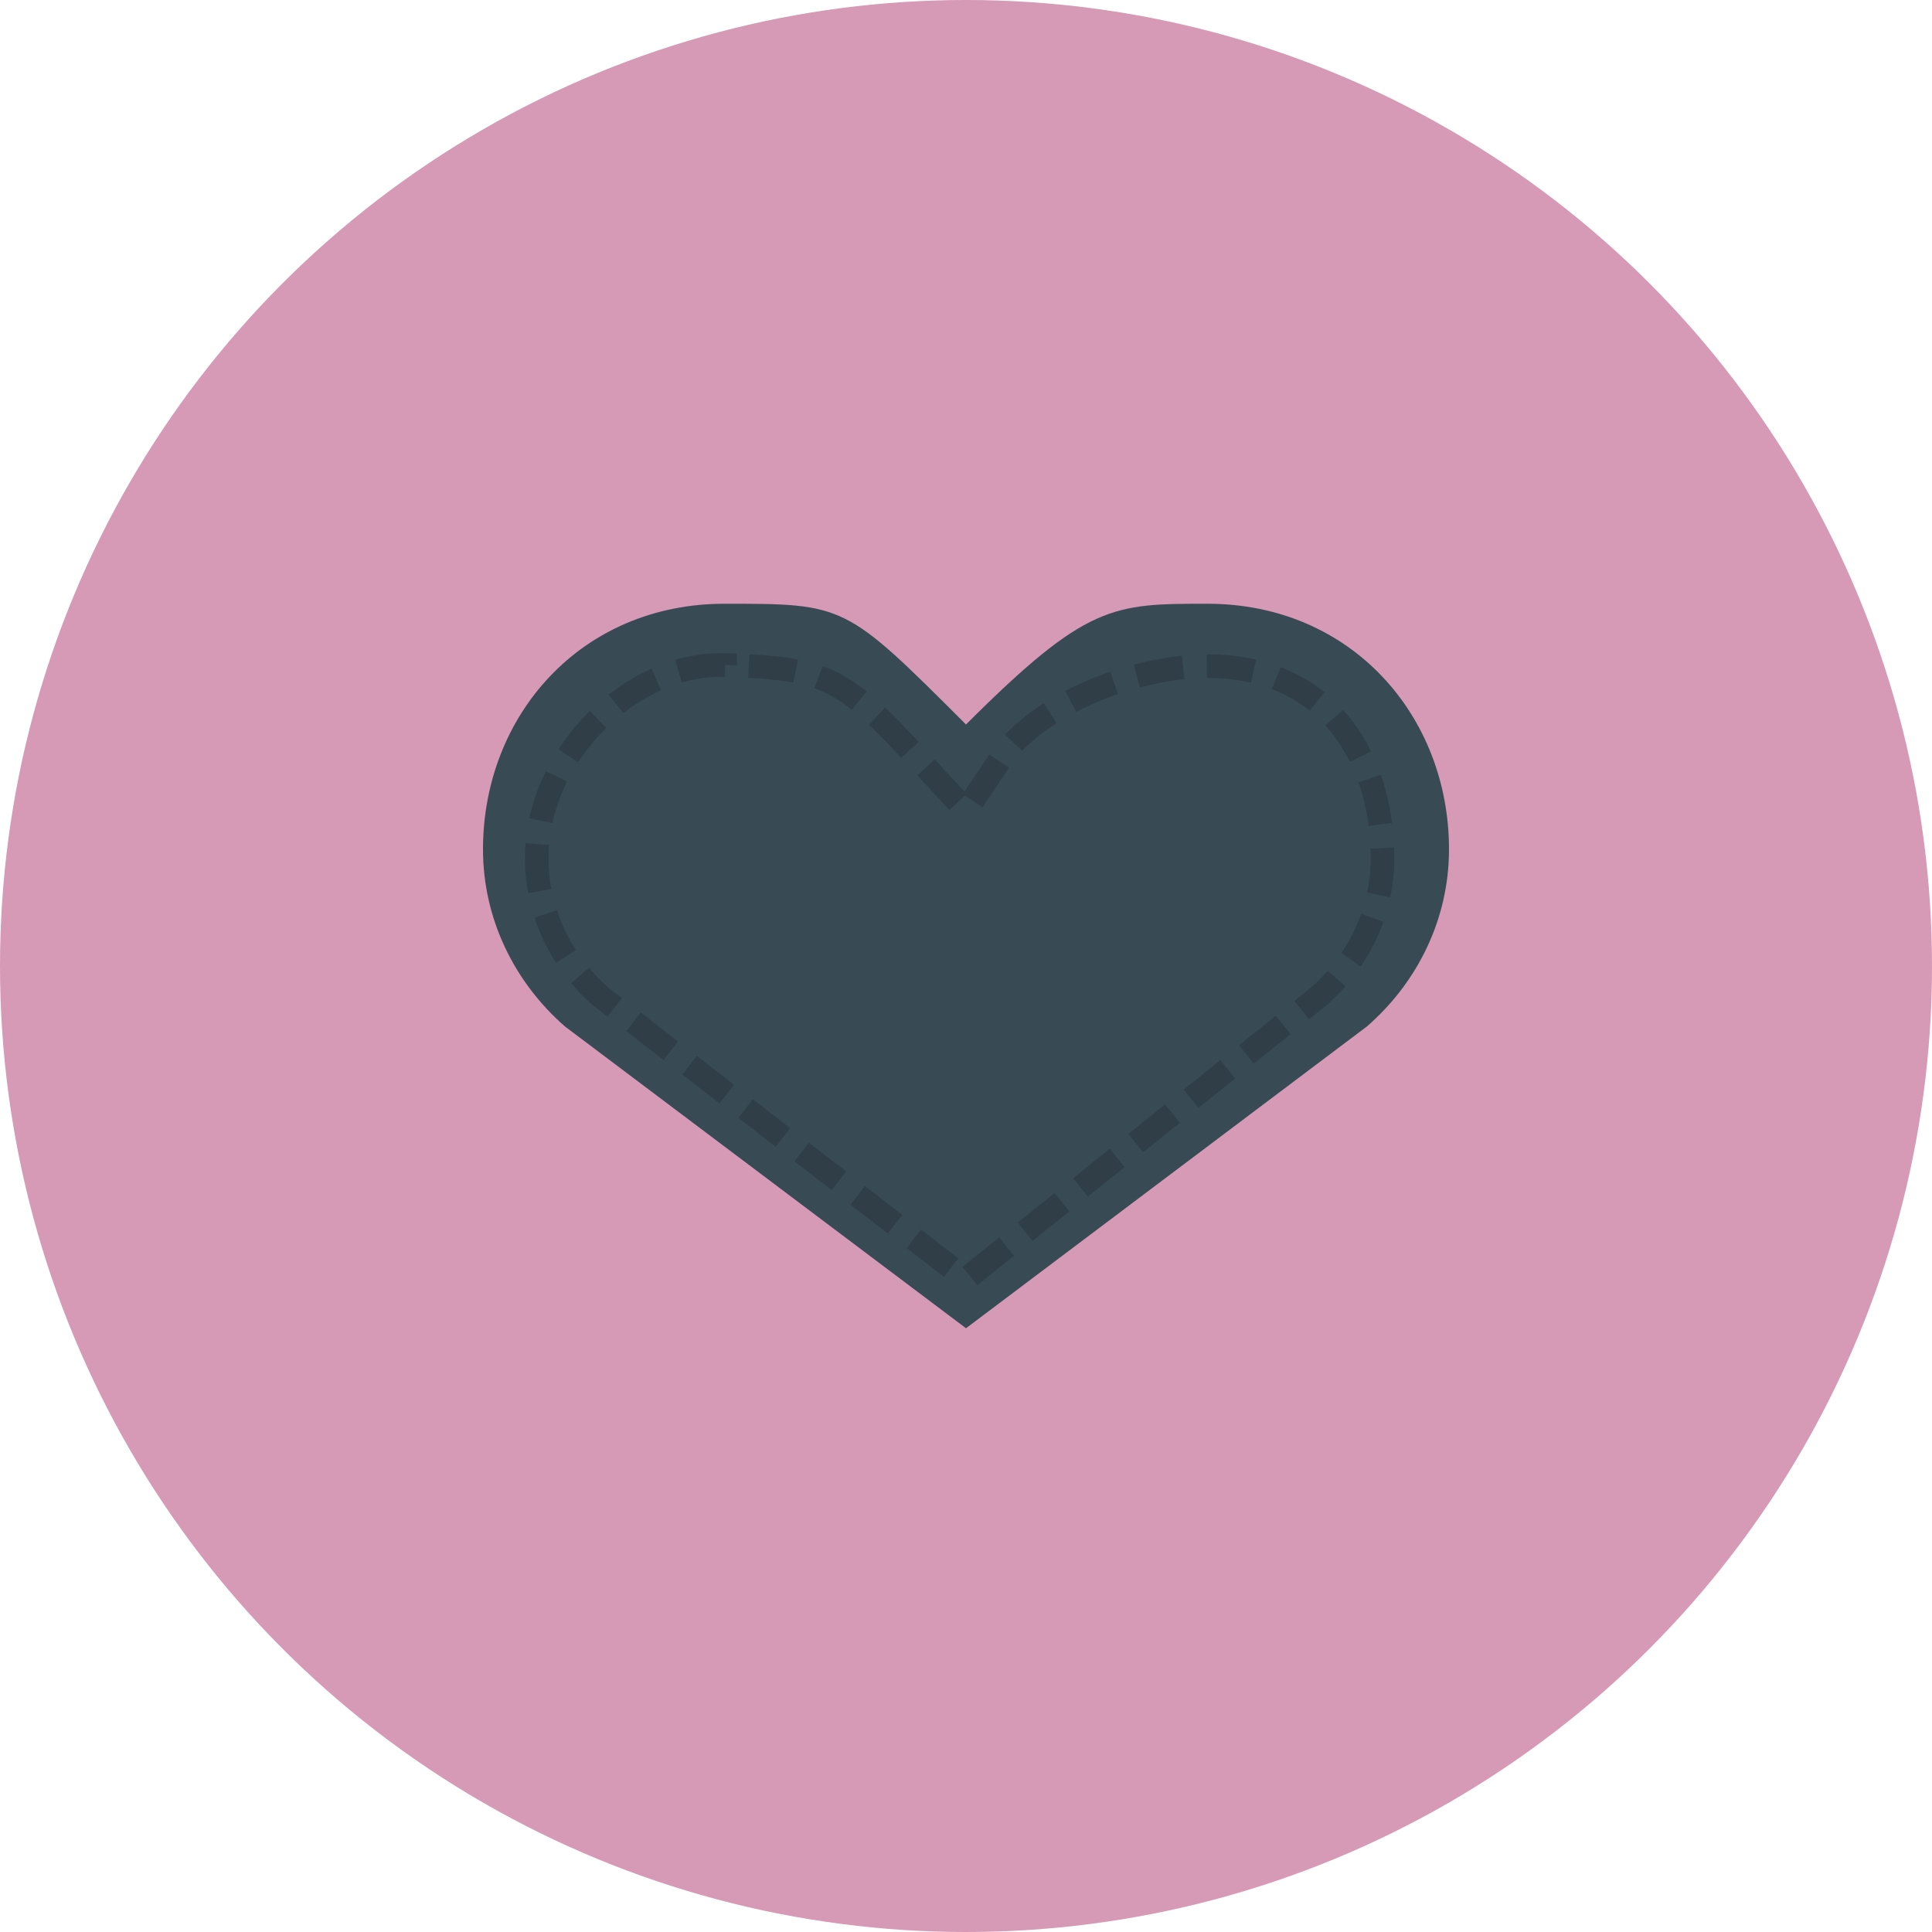 <svg width="16" height="16" version="1.1" xmlns="http://www.w3.org/2000/svg">
 <circle cx="8" cy="8" r="8" style="fill:#d699b6"/>
 <circle cx="8" cy="8" r="6" style="fill:#d699b6"/>
 <path d="M 6,5 C 4.81,5 4,5.927 4,7.034 c 0,0.576 0.26,1.101 0.679,1.467 L 8,11 11.321,8.5 C 11.74,8.135 12,7.61 12,7.034 12,5.927 11.19,5 10,5 9.216,5 9,5 8,6 7,5 7,5 6,5 Z" style="fill:#384b55"/>
 <path d="m6.005 5.507c-0.775-0.02-1.56 0.74-1.56 1.598 0 0.447 0.199 0.856 0.527 1.145l0.002 0.002 3.026 2.341 2.922-2.342c0.328-0.289 0.527-0.698 0.527-1.145 0-0.858-0.479-1.589-1.442-1.589-0.635 0-1.441 0.33-1.733 0.787l-0.274 0.409-0.379-0.409c-0.621-0.683-0.773-0.773-1.616-0.795z" style="fill:none;opacity:.3;stroke-dasharray:0.391, 0.196;stroke-width:.196;stroke:#1e2326"/>
</svg>
